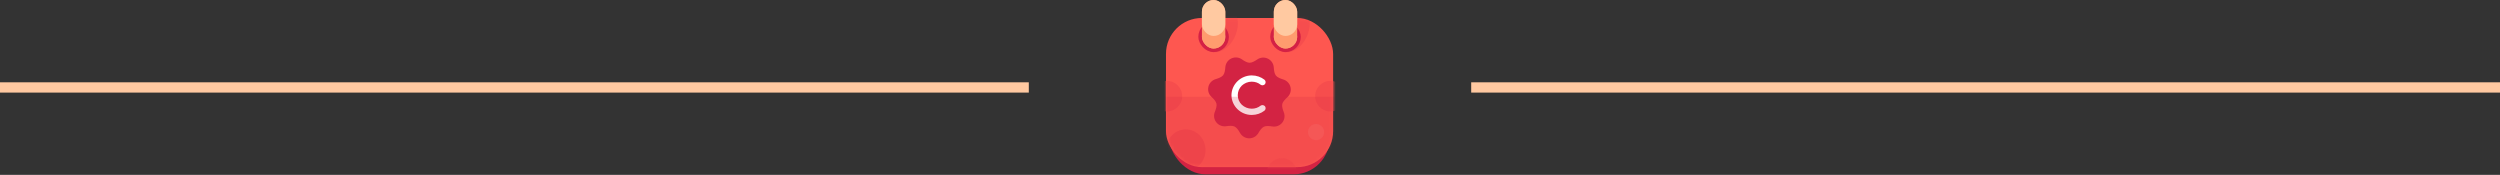 <svg width="729" height="51" viewBox="0 0 729 51" fill="none" xmlns="http://www.w3.org/2000/svg">
<rect x="0" y="0" width="729" height="51" fill="#333333" stroke="none"/>
<rect x="429" y="24" width="300" height="3" fill="#FFC9A1"/>
<rect y="24" width="300" height="3" fill="#FFC9A1"/>
<rect x="341.048" y="7.337" width="46.643" height="43.499" rx="10.482" fill="#D32343"/>
<rect x="340" y="5.241" width="48.739" height="43.499" rx="10.482" fill="#FE5750"/>
<mask id="mask0" mask-type="alpha" maskUnits="userSpaceOnUse" x="340" y="5" width="49" height="44">
<rect x="340" y="5.241" width="48.739" height="43.499" rx="10.482" fill="#FE5750"/>
</mask>
<g mask="url(#mask0)">
<circle opacity="0.5" cx="373.803" cy="50.574" r="4.455" fill="#F64D4D"/>
<circle cx="387.953" cy="28.038" r="4.455" fill="#F64D4D"/>
<circle cx="340.262" cy="28.038" r="4.455" fill="#F64D4D"/>
<ellipse opacity="0.2" cx="345.765" cy="43.761" rx="5.765" ry="6.027" fill="#D72242"/>
<ellipse cx="355.642" cy="8.421" rx="4.979" ry="7.075" transform="rotate(21.885 355.642 8.421)" fill="#D32343" fill-opacity="0.18"/>
<ellipse cx="376.606" cy="8.421" rx="4.979" ry="7.075" transform="rotate(21.885 376.606 8.421)" fill="#D32343" fill-opacity="0.18"/>
<circle opacity="0.4" cx="383.761" cy="38.52" r="2.358" fill="#FE7770"/>
<path d="M366.942 38.794C367.341 38.103 367.902 37.253 368.546 36.948C369.19 36.642 370.204 36.746 370.994 36.876C372.051 37.05 373.169 36.669 373.89 35.778C374.61 34.889 374.748 33.722 374.355 32.73C374.062 31.99 373.747 31.023 373.908 30.331C374.072 29.638 374.785 28.912 375.378 28.378C376.171 27.663 376.567 26.556 376.318 25.441C376.068 24.324 375.236 23.488 374.211 23.177C373.446 22.945 372.49 22.589 372.049 22.031C371.608 21.472 371.484 20.462 371.435 19.667C371.369 18.603 370.747 17.604 369.715 17.103C368.684 16.601 367.511 16.727 366.628 17.33C365.968 17.78 365.092 18.304 364.379 18.301C363.666 18.298 362.797 17.766 362.142 17.308C361.265 16.694 360.092 16.555 359.055 17.046C358.019 17.536 357.386 18.528 357.308 19.591C357.25 20.385 357.113 21.393 356.665 21.948C356.217 22.502 355.257 22.849 354.49 23.074C353.466 23.375 352.629 24.198 352.366 25.306H352.366L352.365 25.31C352.365 25.311 352.364 25.312 352.364 25.314H352.364C352.106 26.424 352.49 27.531 353.274 28.253C353.861 28.794 354.567 29.529 354.721 30.223C354.876 30.918 354.549 31.882 354.248 32.62C353.844 33.607 353.97 34.775 354.68 35.672C355.391 36.571 356.505 36.965 357.564 36.802C358.354 36.681 359.369 36.588 360.01 36.901C360.651 37.214 361.203 38.07 361.593 38.765C362.116 39.695 363.112 40.326 364.259 40.333C365.407 40.339 366.409 39.719 366.942 38.794Z" fill="#D32343"/>
<path d="M362.104 30.541C362.86 31.246 363.889 31.694 364.999 31.694C365.996 31.694 366.864 31.39 367.588 30.814C367.958 30.541 368.553 30.605 368.875 30.99C369.164 31.39 369.1 31.966 368.714 32.271C367.701 33.056 366.414 33.52 364.999 33.52C361.783 33.52 359.113 30.941 359.097 27.755C359.113 24.584 361.783 22.006 364.999 21.99C366.414 21.99 367.701 22.454 368.714 23.239C369.1 23.559 369.164 24.12 368.875 24.52C368.553 24.92 367.958 24.984 367.588 24.696C366.881 24.12 365.996 23.816 364.999 23.816C363.889 23.816 362.86 24.264 362.104 24.968C361.381 25.705 360.931 26.666 360.931 27.755C360.931 28.844 361.381 29.837 362.104 30.541Z" fill="white"/>
<rect opacity="0.2" x="338.237" y="28.209" width="52.305" height="21.745" fill="#D32343"/>
</g>
<rect x="349.958" y="6.813" width="7.861" height="7.861" rx="3.931" fill="#FF9C6E" stroke="#D42145" stroke-width="1.048"/>
<rect x="370.921" y="6.813" width="7.861" height="7.861" rx="3.931" fill="#FF9C6E" stroke="#D42145" stroke-width="1.048"/>
<rect x="350.482" width="6.813" height="14.15" rx="3.407" fill="#FF9C6E"/>
<rect x="350.482" width="6.813" height="10.482" rx="3.407" fill="#FFC9A1"/>
<rect x="371.445" width="6.813" height="14.15" rx="3.407" fill="#FF9C6E"/>
<rect x="371.445" width="6.813" height="10.482" rx="3.407" fill="#FFC9A1"/>
</svg>
